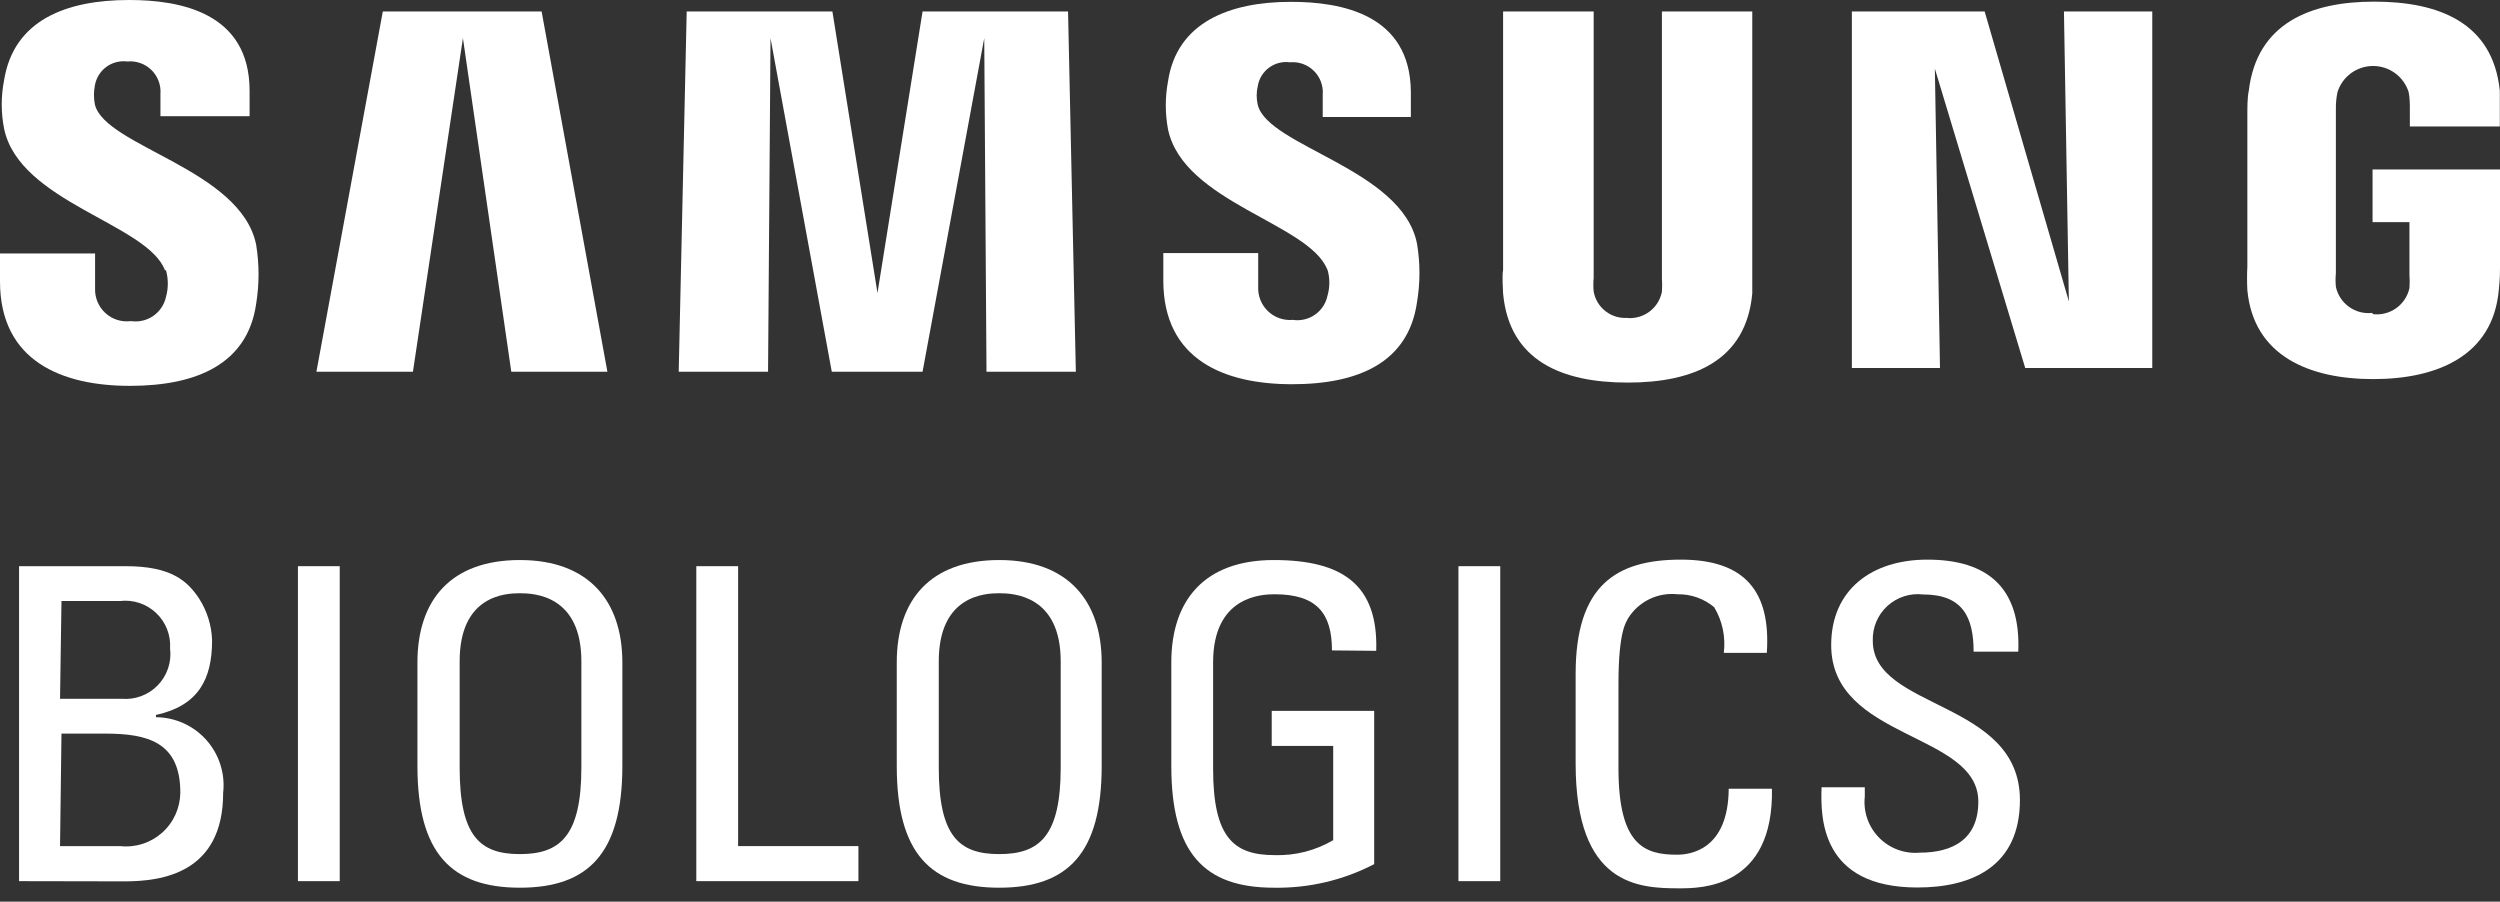 <svg width="122" height="44" viewBox="0 0 122 44" fill="none" xmlns="http://www.w3.org/2000/svg">
<rect x="0" y="0" width="122" height="44" fill="#333333" stroke="none"/>
<path d="M8.1 13.19C8.219 13.615 8.219 14.065 8.1 14.49C8.018 14.867 7.796 15.199 7.478 15.418C7.161 15.637 6.772 15.727 6.39 15.67C6.167 15.699 5.94 15.679 5.725 15.612C5.511 15.545 5.313 15.432 5.147 15.28C4.98 15.129 4.849 14.943 4.761 14.736C4.674 14.529 4.632 14.305 4.64 14.08V12.37H0V13.73C0 17.65 3.06 18.83 6.34 18.83C9.62 18.83 12.08 17.75 12.5 14.83C12.656 13.873 12.656 12.897 12.5 11.94C11.75 8.25 5.13 7.15 4.63 5.1C4.57 4.793 4.57 4.477 4.63 4.17C4.692 3.809 4.89 3.485 5.185 3.267C5.479 3.049 5.847 2.954 6.21 3C6.425 2.979 6.641 3.005 6.844 3.077C7.048 3.148 7.233 3.263 7.387 3.413C7.542 3.564 7.661 3.746 7.738 3.948C7.814 4.149 7.846 4.365 7.83 4.58V5.67H12.18V4.43C12.18 0.6 8.77 0 6.3 0C3.2 0 0.67 1 0.2 3.91C0.046 4.692 0.046 5.497 0.2 6.28C0.95 9.88 7.2 10.92 8.05 13.19" fill="white"/>
<path d="M64.779 13.15C64.903 13.571 64.903 14.019 64.779 14.44C64.7 14.813 64.481 15.143 64.166 15.36C63.852 15.577 63.467 15.667 63.09 15.61C62.869 15.63 62.648 15.603 62.439 15.53C62.23 15.458 62.039 15.341 61.879 15.189C61.719 15.036 61.593 14.851 61.511 14.646C61.428 14.441 61.39 14.221 61.4 14V12.35H56.77V13.69C56.77 17.57 59.77 18.75 63.05 18.75C66.329 18.75 68.73 17.67 69.15 14.75C69.309 13.803 69.309 12.837 69.15 11.89C68.43 8.24 61.88 7.15 61.38 5.12C61.308 4.817 61.308 4.502 61.38 4.2C61.439 3.84 61.636 3.518 61.929 3.301C62.222 3.085 62.588 2.991 62.95 3.04C63.163 3.02 63.378 3.048 63.58 3.12C63.781 3.192 63.965 3.307 64.117 3.458C64.269 3.608 64.387 3.79 64.462 3.991C64.537 4.192 64.567 4.406 64.549 4.62V5.71H68.85V4.48C68.82 0.69 65.45 0.09 62.999 0.09C59.999 0.09 57.429 1.09 56.999 3.97C56.855 4.743 56.855 5.537 56.999 6.31C57.749 9.88 63.889 10.9 64.769 13.15" fill="white"/>
<path d="M100.961 14.71L100.721 0.56H105.031V17.96H98.831L94.421 3.35L94.671 17.96H90.371V0.56H96.851L100.961 14.71Z" fill="white"/>
<path d="M22.591 1.86L20.151 18.14H15.441L18.681 0.56H26.431L29.641 18.14H24.951L22.591 1.86Z" fill="white"/>
<path d="M48.031 1.86L45.021 18.14H40.591L37.601 1.86L37.481 18.14H33.121L33.511 0.56H40.621L42.821 14.3L45.021 0.56H52.121L52.501 18.14H48.141L48.031 1.86Z" fill="white"/>
<path d="M79.421 15.52C79.809 15.549 80.195 15.435 80.504 15.199C80.814 14.963 81.026 14.622 81.101 14.24C81.117 14.017 81.117 13.793 81.101 13.57V0.56H85.511V13.17C85.511 13.5 85.511 14.17 85.511 14.32C85.211 17.61 82.641 18.67 79.431 18.67C76.221 18.67 73.651 17.61 73.351 14.32C73.351 14.15 73.291 13.5 73.351 13.17V0.56H77.771V13.56C77.75 13.783 77.75 14.007 77.771 14.23C77.839 14.613 78.049 14.957 78.358 15.194C78.667 15.431 79.053 15.544 79.441 15.51" fill="white"/>
<path d="M115.791 15.33C116.194 15.379 116.601 15.276 116.932 15.041C117.263 14.806 117.494 14.457 117.581 14.06C117.597 13.837 117.597 13.613 117.581 13.39V10.84H115.781V8.27H122.001V13C122.001 13.32 122.001 13.57 121.941 14.16C121.651 17.36 118.941 18.5 115.811 18.5C112.681 18.5 109.971 17.36 109.671 14.16C109.651 13.774 109.651 13.386 109.671 13V5.59C109.671 5.27 109.671 4.73 109.741 4.43C110.131 1.14 112.741 0.08 115.861 0.08C118.981 0.08 121.651 1.08 121.991 4.43C121.991 4.99 121.991 5.59 121.991 5.59V6.17H117.601V5.17C117.601 5.17 117.601 4.75 117.541 4.49C117.424 4.121 117.193 3.8 116.881 3.571C116.569 3.343 116.193 3.22 115.806 3.22C115.419 3.22 115.043 3.343 114.731 3.571C114.419 3.8 114.188 4.121 114.071 4.49C114.012 4.766 113.986 5.048 113.991 5.33V13.33C113.97 13.553 113.97 13.777 113.991 14C114.078 14.395 114.308 14.743 114.637 14.978C114.965 15.212 115.37 15.316 115.771 15.27" fill="white"/>
<path d="M0.93 43V27.63H6.14C8.36 27.63 9.14 28.35 9.71 29.2C10.106 29.812 10.327 30.521 10.35 31.25C10.35 33.16 9.67 34.44 7.61 34.89V35C8.075 35.003 8.535 35.103 8.959 35.295C9.383 35.487 9.762 35.766 10.072 36.114C10.381 36.462 10.614 36.871 10.755 37.315C10.896 37.759 10.942 38.227 10.89 38.69C10.89 42.62 7.89 43.01 6.08 43.01L0.93 43ZM2.93 34.1H5.93C6.255 34.129 6.583 34.085 6.89 33.971C7.196 33.858 7.473 33.676 7.7 33.441C7.928 33.206 8.099 32.924 8.203 32.614C8.307 32.304 8.34 31.974 8.3 31.65C8.321 31.328 8.271 31.006 8.154 30.706C8.037 30.406 7.854 30.135 7.62 29.914C7.386 29.692 7.106 29.525 6.8 29.424C6.494 29.323 6.17 29.291 5.85 29.33H3L2.93 34.1ZM2.93 41.29H5.86C6.228 41.331 6.601 41.294 6.954 41.181C7.307 41.069 7.632 40.884 7.909 40.638C8.186 40.392 8.409 40.09 8.562 39.753C8.715 39.416 8.796 39.05 8.8 38.68C8.8 36.23 7.23 35.8 5.14 35.8H3L2.93 41.29Z" fill="white"/>
<path d="M16.579 27.63H14.539V43H16.579V27.63Z" fill="white"/>
<path d="M20.371 37.38V32.33C20.371 29.27 22.011 27.33 25.371 27.33C28.731 27.33 30.371 29.33 30.371 32.33V37.38C30.371 41.63 28.721 43.32 25.371 43.32C22.021 43.32 20.371 41.63 20.371 37.38ZM28.371 37.46V32.27C28.371 29.05 26.071 28.95 25.371 28.95C24.671 28.95 22.431 29.05 22.431 32.27V37.46C22.431 40.82 23.431 41.68 25.371 41.68C27.311 41.68 28.371 40.82 28.371 37.46Z" fill="white"/>
<path d="M33.98 43V27.63H36.02V41.29H41.891V43H33.98Z" fill="white"/>
<path d="M43.762 37.38V32.33C43.762 29.27 45.402 27.33 48.762 27.33C52.122 27.33 53.762 29.33 53.762 32.33V37.38C53.762 41.63 52.122 43.32 48.762 43.32C45.402 43.32 43.762 41.63 43.762 37.38ZM51.762 37.46V32.27C51.762 29.05 49.452 28.95 48.762 28.95C48.072 28.95 45.812 29.05 45.812 32.27V37.46C45.812 40.82 46.812 41.68 48.762 41.68C50.712 41.68 51.762 40.82 51.762 37.46Z" fill="white"/>
<path d="M65 31.74C65 29.93 64.26 29 62.2 29C61.55 29 59.2 29.1 59.2 32.32V37.51C59.2 40.87 60.2 41.73 62.2 41.73C63.203 41.762 64.195 41.509 65.06 41V36.4H62.06V34.69H67.06V42.17C65.548 42.956 63.864 43.351 62.16 43.32C58.77 43.32 57.16 41.63 57.16 37.38V32.33C57.16 29.27 58.8 27.33 62.16 27.33C65.52 27.33 67.26 28.54 67.16 31.76L65 31.74Z" fill="white"/>
<path d="M73.212 27.63H71.172V43H73.212V27.63Z" fill="white"/>
<path d="M84.121 31.86C84.219 31.085 84.054 30.299 83.651 29.63C83.149 29.211 82.514 28.988 81.861 29C81.386 28.949 80.906 29.033 80.478 29.244C80.05 29.455 79.69 29.783 79.441 30.19C79.371 30.36 78.981 30.74 78.981 33.38V37.49C78.981 41.26 80.261 41.71 81.841 41.71C82.461 41.71 84.341 41.49 84.361 38.49H86.471C86.561 43.35 82.991 43.35 81.951 43.35C79.951 43.35 76.891 43.22 76.891 37.26V32.89C76.891 28.54 78.891 27.31 82.031 27.31C85.171 27.31 86.421 28.88 86.221 31.86H84.121Z" fill="white"/>
<path d="M91.002 38.42V38.87C90.962 39.234 91.003 39.603 91.123 39.95C91.243 40.296 91.438 40.611 91.694 40.873C91.95 41.136 92.262 41.337 92.605 41.465C92.949 41.592 93.317 41.642 93.682 41.61C95.302 41.61 96.542 40.95 96.542 39.12C96.542 35.72 89.362 36.12 89.362 31.48C89.362 28.76 91.362 27.31 94.052 27.31C96.982 27.31 98.622 28.67 98.492 31.8H96.312C96.312 30.12 95.782 29.01 93.852 29.01C93.537 28.972 93.217 29.003 92.915 29.101C92.613 29.198 92.336 29.36 92.102 29.574C91.868 29.789 91.684 30.052 91.561 30.345C91.439 30.637 91.381 30.953 91.392 31.27C91.392 34.65 98.572 34.16 98.572 39.04C98.572 42.27 96.242 43.31 93.572 43.31C88.842 43.31 88.842 39.89 88.892 38.42H91.002Z" fill="white"/>
</svg>
